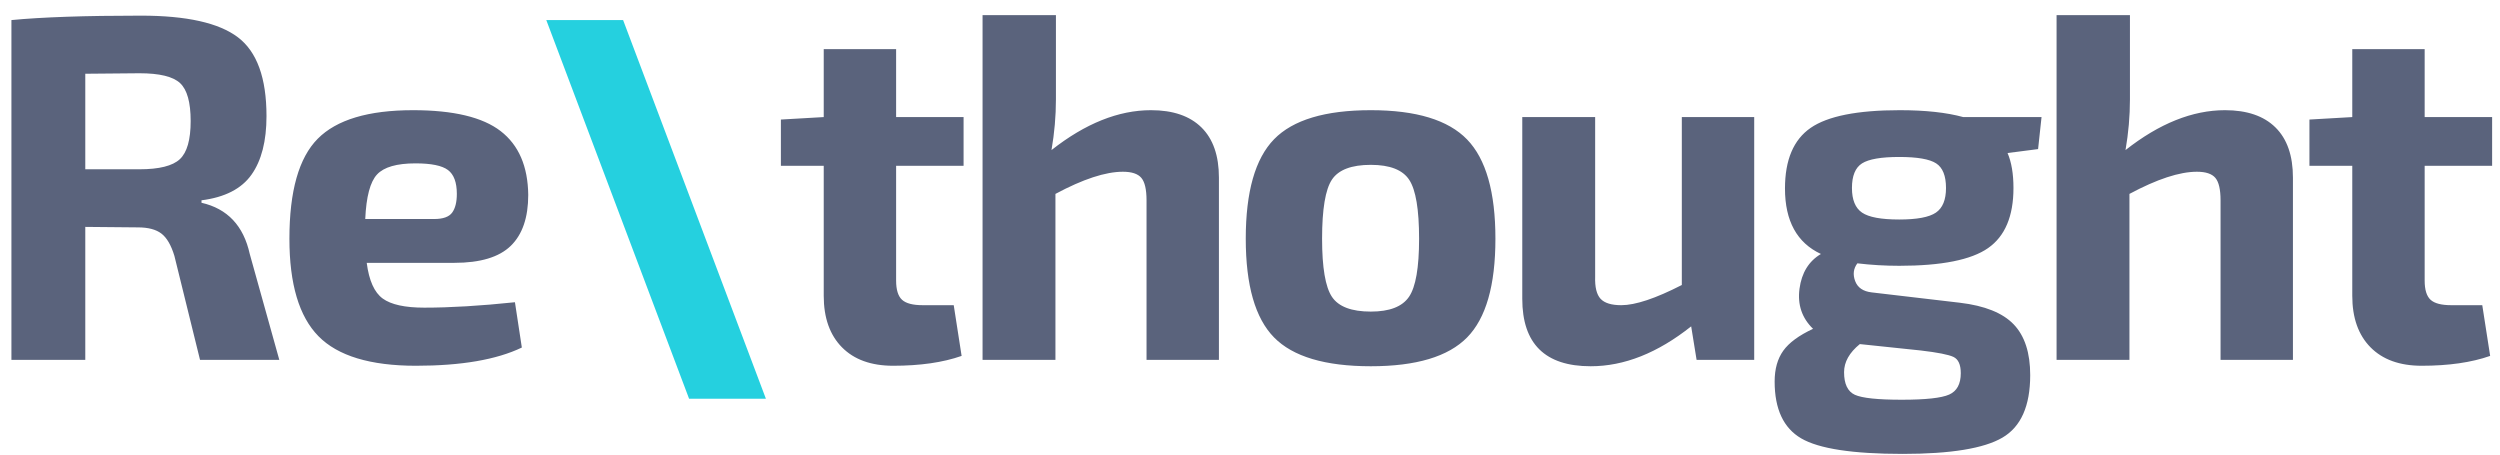 <?xml version="1.0" encoding="UTF-8"?>
<svg width="132px" height="24px" viewBox="0 0 132 24" version="1.1" xmlns="http://www.w3.org/2000/svg" xmlns:xlink="http://www.w3.org/1999/xlink">
    <!-- Generator: Sketch 52.6 (67491) - http://www.bohemiancoding.com/sketch -->
    <title>LOGO Copy</title>
    <desc>Created with Sketch.</desc>
    <g id="Page-1" stroke="none" stroke-width="1" fill="none" fill-rule="evenodd">
        <g id="Rethought_blog" transform="translate(-260, -61)">
            <g id="LOGO-Copy" transform="translate(258, 53)">
                <path d="M16.747,27 L12.561,27 L11.209,21.514 C11.036,20.942 10.806,20.548 10.52,20.331 C10.234,20.114 9.823,20.006 9.285,20.006 L6.503,19.98 L6.503,27 L2.603,27 L2.603,9.06 C4.215,8.904 6.495,8.826 9.441,8.826 C11.851,8.826 13.558,9.207 14.563,9.97 C15.569,10.733 16.071,12.119 16.071,14.13 C16.071,15.447 15.807,16.479 15.278,17.224 C14.75,17.969 13.87,18.42 12.639,18.576 L12.639,18.706 C14.009,19.018 14.858,19.919 15.187,21.41 L16.747,27 Z M6.503,16.938 L9.363,16.938 C10.403,16.938 11.114,16.76 11.495,16.405 C11.877,16.05 12.067,15.378 12.067,14.39 C12.067,13.402 11.881,12.735 11.508,12.388 C11.136,12.041 10.421,11.868 9.363,11.868 L6.503,11.894 L6.503,16.938 Z M25.991,21.878 L21.363,21.878 C21.484,22.814 21.766,23.442 22.208,23.763 C22.65,24.084 23.382,24.244 24.405,24.244 C25.774,24.244 27.369,24.149 29.189,23.958 L29.553,26.35 C28.218,26.991 26.355,27.312 23.963,27.312 C21.553,27.312 19.837,26.792 18.815,25.752 C17.792,24.712 17.281,22.996 17.281,20.604 C17.281,18.091 17.779,16.331 18.776,15.326 C19.772,14.321 21.449,13.818 23.807,13.818 C25.939,13.818 27.481,14.186 28.435,14.923 C29.388,15.66 29.873,16.782 29.891,18.29 C29.891,19.486 29.583,20.383 28.968,20.981 C28.352,21.579 27.36,21.878 25.991,21.878 Z M21.285,19.564 L24.925,19.564 C25.393,19.564 25.709,19.451 25.874,19.226 C26.038,19.001 26.121,18.671 26.121,18.238 C26.121,17.631 25.965,17.211 25.653,16.977 C25.341,16.743 24.769,16.626 23.937,16.626 C22.949,16.626 22.273,16.821 21.909,17.211 C21.545,17.601 21.337,18.385 21.285,19.564 Z M49.315,16.756 L49.315,22.814 C49.315,23.299 49.419,23.637 49.627,23.828 C49.835,24.019 50.199,24.114 50.719,24.114 L52.357,24.114 L52.773,26.792 C51.785,27.139 50.58,27.312 49.159,27.312 C47.998,27.312 47.096,26.987 46.455,26.337 C45.814,25.687 45.493,24.781 45.493,23.62 L45.493,16.756 L43.231,16.756 L43.231,14.312 L45.493,14.182 L45.493,10.594 L49.315,10.594 L49.315,14.182 L52.877,14.182 L52.877,16.756 L49.315,16.756 Z M57.753,8.8 L57.753,13.246 C57.753,14.13 57.675,15.023 57.519,15.924 C59.304,14.52 61.055,13.818 62.771,13.818 C63.932,13.818 64.82,14.121 65.436,14.728 C66.051,15.335 66.359,16.219 66.359,17.38 L66.359,27 L62.537,27 L62.537,18.576 C62.537,18.004 62.446,17.61 62.264,17.393 C62.082,17.176 61.757,17.068 61.289,17.068 C60.37,17.068 59.183,17.458 57.727,18.238 L57.727,27 L53.879,27 L53.879,8.8 L57.753,8.8 Z M74.38,13.818 C76.772,13.818 78.467,14.334 79.463,15.365 C80.46,16.396 80.958,18.143 80.958,20.604 C80.958,23.065 80.46,24.803 79.463,25.817 C78.467,26.831 76.772,27.338 74.38,27.338 C71.971,27.338 70.268,26.831 69.271,25.817 C68.275,24.803 67.776,23.065 67.776,20.604 C67.776,18.125 68.275,16.375 69.271,15.352 C70.268,14.329 71.971,13.818 74.38,13.818 Z M74.38,16.704 C73.358,16.704 72.673,16.964 72.326,17.484 C71.98,18.004 71.806,19.044 71.806,20.604 C71.806,22.129 71.98,23.152 72.326,23.672 C72.673,24.192 73.358,24.452 74.38,24.452 C75.368,24.452 76.04,24.192 76.395,23.672 C76.751,23.152 76.928,22.129 76.928,20.604 C76.928,19.061 76.755,18.026 76.408,17.497 C76.062,16.968 75.386,16.704 74.38,16.704 Z M94.622,14.182 L94.622,27 L91.58,27 L91.294,25.232 C89.526,26.636 87.758,27.338 85.99,27.338 C83.58,27.338 82.376,26.151 82.376,23.776 L82.376,14.182 L86.224,14.182 L86.224,22.606 C86.206,23.161 86.302,23.551 86.51,23.776 C86.718,24.001 87.082,24.114 87.602,24.114 C88.347,24.114 89.413,23.759 90.8,23.048 L90.8,14.182 L94.622,14.182 Z M109.611,15.872 L107.999,16.08 C108.207,16.565 108.311,17.181 108.311,17.926 C108.311,19.417 107.865,20.474 106.972,21.098 C106.08,21.722 104.515,22.034 102.279,22.034 C101.534,22.034 100.797,21.991 100.069,21.904 C99.861,22.181 99.822,22.493 99.952,22.84 C100.082,23.187 100.373,23.386 100.823,23.438 L105.477,23.984 C106.795,24.14 107.744,24.521 108.324,25.128 C108.905,25.735 109.195,26.627 109.195,27.806 C109.195,29.435 108.706,30.536 107.726,31.108 C106.747,31.68 104.992,31.966 102.461,31.966 C99.827,31.966 98.041,31.693 97.105,31.147 C96.169,30.601 95.701,29.6 95.701,28.144 C95.701,27.485 95.853,26.944 96.156,26.519 C96.46,26.094 96.984,25.709 97.729,25.362 C97.14,24.79 96.902,24.084 97.014,23.243 C97.127,22.402 97.504,21.791 98.145,21.41 C96.88,20.821 96.247,19.668 96.247,17.952 C96.247,16.444 96.698,15.378 97.599,14.754 C98.501,14.13 100.069,13.818 102.305,13.818 C103.657,13.818 104.775,13.939 105.659,14.182 L109.793,14.182 L109.611,15.872 Z M102.279,19.59 C103.215,19.59 103.861,19.469 104.216,19.226 C104.572,18.983 104.749,18.55 104.749,17.926 C104.749,17.285 104.576,16.851 104.229,16.626 C103.883,16.401 103.233,16.288 102.279,16.288 C101.326,16.288 100.672,16.401 100.316,16.626 C99.961,16.851 99.783,17.285 99.783,17.926 C99.783,18.55 99.961,18.983 100.316,19.226 C100.672,19.469 101.326,19.59 102.279,19.59 Z M103.423,26.506 L100.199,26.168 C99.645,26.619 99.367,27.113 99.367,27.65 C99.367,28.274 99.558,28.673 99.939,28.846 C100.321,29.019 101.144,29.106 102.409,29.106 C103.675,29.106 104.511,29.015 104.918,28.833 C105.326,28.651 105.529,28.274 105.529,27.702 C105.529,27.251 105.399,26.965 105.139,26.844 C104.879,26.723 104.307,26.61 103.423,26.506 Z M114.461,8.8 L114.461,13.246 C114.461,14.13 114.383,15.023 114.227,15.924 C116.012,14.52 117.763,13.818 119.479,13.818 C120.64,13.818 121.529,14.121 122.144,14.728 C122.759,15.335 123.067,16.219 123.067,17.38 L123.067,27 L119.245,27 L119.245,18.576 C119.245,18.004 119.154,17.61 118.972,17.393 C118.79,17.176 118.465,17.068 117.997,17.068 C117.078,17.068 115.891,17.458 114.435,18.238 L114.435,27 L110.587,27 L110.587,8.8 L114.461,8.8 Z M130.022,16.756 L130.022,22.814 C130.022,23.299 130.126,23.637 130.334,23.828 C130.542,24.019 130.906,24.114 131.426,24.114 L133.064,24.114 L133.48,26.792 C132.492,27.139 131.288,27.312 129.866,27.312 C128.705,27.312 127.804,26.987 127.162,26.337 C126.521,25.687 126.2,24.781 126.2,23.62 L126.2,16.756 L123.938,16.756 L123.938,14.312 L126.2,14.182 L126.2,10.594 L130.022,10.594 L130.022,14.182 L133.584,14.182 L133.584,16.756 L130.022,16.756 Z" id="Re-thought" fill="#5A637C"></path>
                <polygon id="\" fill="#25D0DF" points="42.44 29.054 38.384 29.054 30.844 9.06 34.9 9.06"></polygon>
            </g>
        </g>
    </g>
</svg>